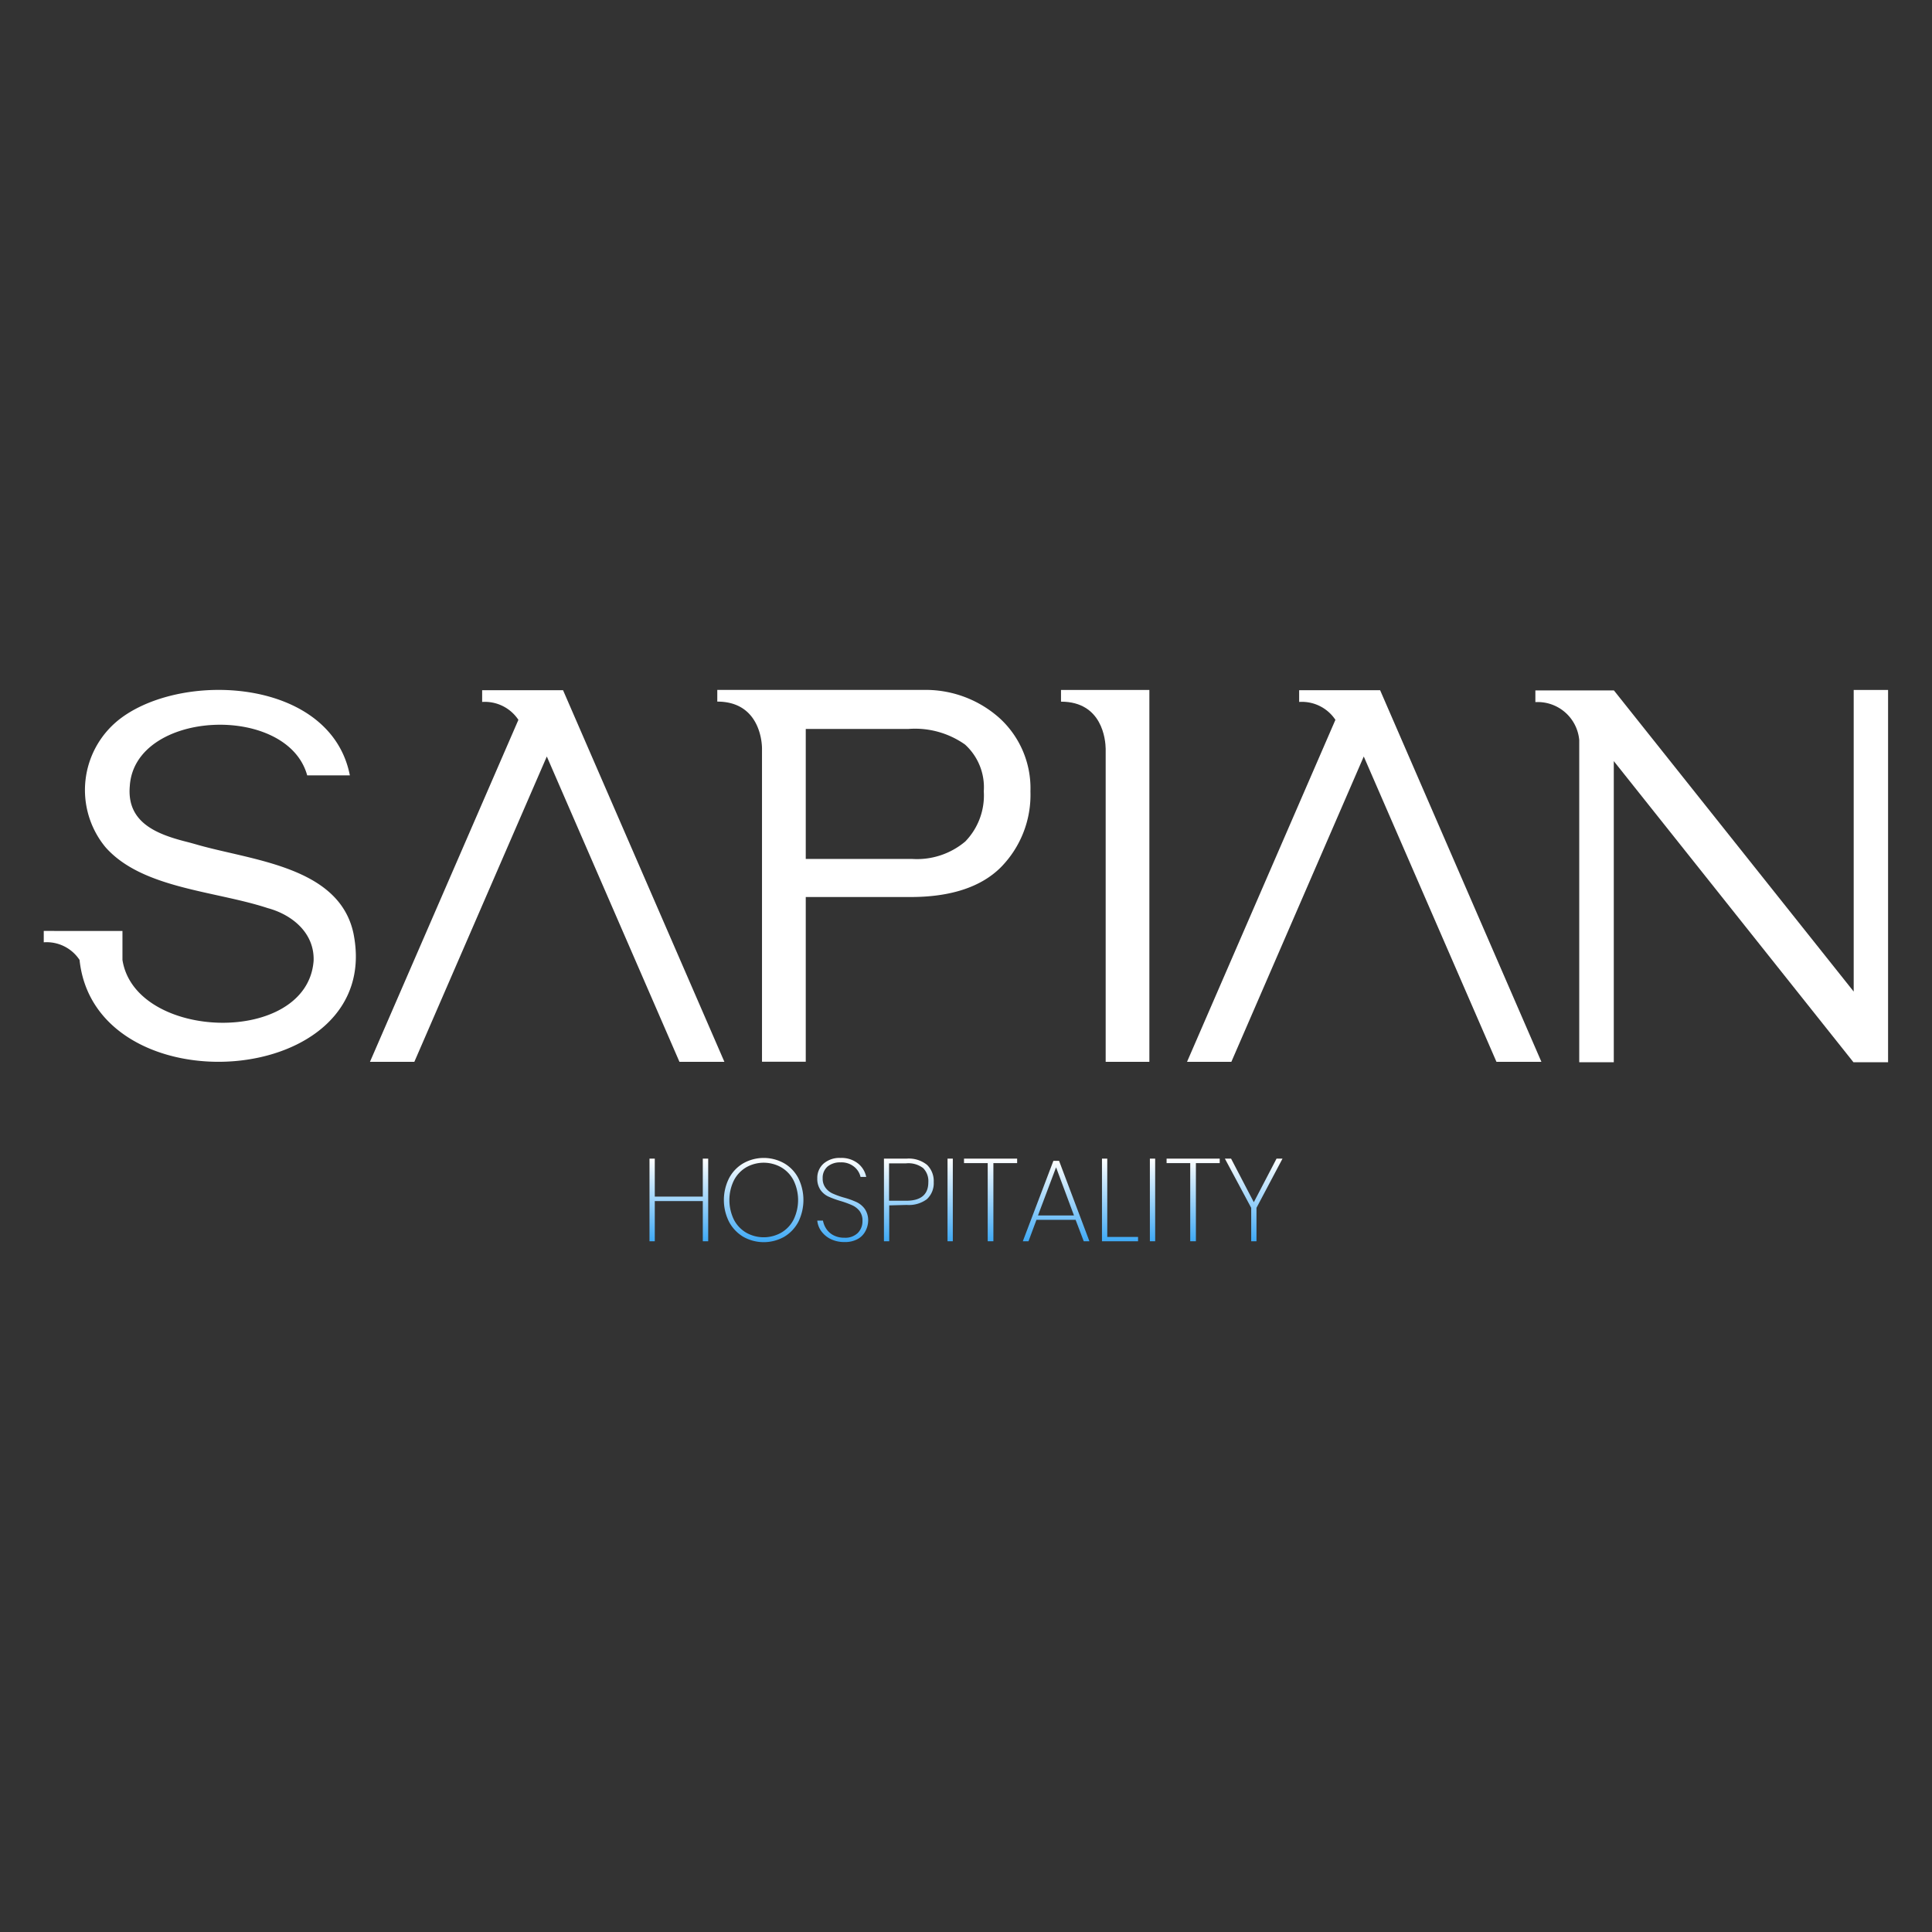 <svg xmlns="http://www.w3.org/2000/svg" xmlns:xlink="http://www.w3.org/1999/xlink" viewBox="0 0 340 340"><rect x="0" y="0" width="340" height="340" fill="#333333" stroke="none"/><defs><linearGradient id="linear-gradient" x1="119.47" y1="203.9" x2="119.47" y2="218.44" gradientUnits="userSpaceOnUse"><stop offset="0" stop-color="#fff"/><stop offset="1" stop-color="#3fa9f5"/></linearGradient><linearGradient id="linear-gradient-2" x1="134.43" y1="203.78" x2="134.43" y2="218.6" xlink:href="#linear-gradient"/><linearGradient id="linear-gradient-3" x1="148.25" y1="203.76" x2="148.25" y2="218.58" xlink:href="#linear-gradient"/><linearGradient id="linear-gradient-4" x1="159.94" y1="203.9" x2="159.94" y2="218.44" xlink:href="#linear-gradient"/><linearGradient id="linear-gradient-5" x1="167.22" y1="203.9" x2="167.22" y2="218.44" xlink:href="#linear-gradient"/><linearGradient id="linear-gradient-6" x1="174.39" y1="203.9" x2="174.39" y2="218.44" xlink:href="#linear-gradient"/><linearGradient id="linear-gradient-7" x1="185.83" y1="204.29" x2="185.83" y2="218.44" xlink:href="#linear-gradient"/><linearGradient id="linear-gradient-8" x1="197.1" y1="203.9" x2="197.1" y2="218.44" xlink:href="#linear-gradient"/><linearGradient id="linear-gradient-9" x1="202.82" y1="203.9" x2="202.82" y2="218.44" xlink:href="#linear-gradient"/><linearGradient id="linear-gradient-10" x1="210" y1="203.9" x2="210" y2="218.44" xlink:href="#linear-gradient"/><linearGradient id="linear-gradient-11" x1="220.63" y1="203.9" x2="220.63" y2="218.44" xlink:href="#linear-gradient"/></defs><title>Asset 2</title><g id="Layer_2" data-name="Layer 2"><g id="Layer_1-2" data-name="Layer 1"><rect width="340" height="340" style="fill:none"/><path id="Path" d="M263.35,186.86h7.91l-28.38-65.39H228.63v2.06a7.08,7.08,0,0,1,6.38,3.15L208.9,186.86h7.8L240,133.13Z" style="fill:#fff"/><path id="Path-2" d="M119.57,186.86h7.91L99.09,121.47H84.85v2.06a7.09,7.09,0,0,1,6.38,3.15L65.11,186.86h7.81l23.31-53.73Z" style="fill:#fff"/><path id="Path-3" d="M186.72,121.42v2.06c7.29,0,7.83,6.76,7.86,8.27v55.11h7.69V121.42Z" style="fill:#fff"/><path id="Path-4" d="M326.22,121.42V174.5l-42.2-53v0H270.2v2.06a7.34,7.34,0,0,1,7.72,6.69v56.69H284v-53l42.18,53,0,0v0h6.09V121.42Z" style="fill:#fff"/><path id="Shape" d="M141.8,186.85h-7.7V131.74c0-1.38-.55-8.27-7.87-8.27v-2.06h36.65a19.51,19.51,0,0,1,13.06,5,16.71,16.71,0,0,1,5.4,12.86,18.16,18.16,0,0,1-5.22,13.37c-3.47,3.46-8.8,5.22-15.85,5.22H141.8v29Zm0-58.57v22.88h18.73a13.18,13.18,0,0,0,9.34-3.07,11.62,11.62,0,0,0,3.26-8.83,10.15,10.15,0,0,0-3.31-8.24,15.27,15.27,0,0,0-9.91-2.74Z" style="fill:#fff"/><path id="Path-5" d="M62.19,164.2c-2.57-11.79-18-12.77-27.71-15.61-.6-.17-1.21-.34-1.82-.49-5.12-1.32-10.37-3.37-9.82-9.74.82-13.47,27.71-14.65,31.22-1.91h7.51c-3.3-16.86-28.82-18.45-40.15-10.17A15.81,15.81,0,0,0,18,148.37c.21.28.42.56.65.82,6.47,7.2,19.19,7.57,28.46,10.62,4.34,1.17,8.26,4.41,8.08,9.28-1.13,15-31.41,14.11-33.64-.16v-5.1H7.7v2A6.93,6.93,0,0,1,14,168.93C16.78,195.17,67.84,191.77,62.19,164.2Z" style="fill:#fff"/><path d="M124.63,203.9v14.54h-.95v-7.07h-8.45v7.07h-.93V203.9h.93v6.68h8.45V203.9Z" style="fill:url(#linear-gradient)"/><path d="M138,204.72a6.47,6.47,0,0,1,2.5,2.63,8.71,8.71,0,0,1,0,7.67,6.69,6.69,0,0,1-2.5,2.64,7.34,7.34,0,0,1-7.19,0,6.78,6.78,0,0,1-2.51-2.64,8.54,8.54,0,0,1,0-7.67,6.56,6.56,0,0,1,2.51-2.63,7.34,7.34,0,0,1,7.19,0Zm-6.68.71a5.69,5.69,0,0,0-2.16,2.29,7.9,7.9,0,0,0,0,6.93,5.66,5.66,0,0,0,2.16,2.28,6.26,6.26,0,0,0,6.16,0,5.62,5.62,0,0,0,2.17-2.28,7.9,7.9,0,0,0,0-6.93,5.65,5.65,0,0,0-2.17-2.29,6.26,6.26,0,0,0-6.16,0Z" style="fill:url(#linear-gradient-2)"/><path d="M152.3,216.66a3.36,3.36,0,0,1-1.36,1.39,4.59,4.59,0,0,1-2.33.53,5.41,5.41,0,0,1-2.39-.51,4.48,4.48,0,0,1-1.67-1.38,3.74,3.74,0,0,1-.72-1.88h1a3.87,3.87,0,0,0,.53,1.36,3.4,3.4,0,0,0,1.25,1.18,4.05,4.05,0,0,0,2,.47,3.14,3.14,0,0,0,2.35-.84,2.91,2.91,0,0,0,.82-2.11,2.78,2.78,0,0,0-.51-1.75,3.45,3.45,0,0,0-1.27-1,16.62,16.62,0,0,0-2-.74,17,17,0,0,1-2.21-.8,3.51,3.51,0,0,1-1.39-1.16,3.42,3.42,0,0,1-.57-2.06,3.35,3.35,0,0,1,1.1-2.58,4.28,4.28,0,0,1,3-1,4.63,4.63,0,0,1,3.1,1,4.06,4.06,0,0,1,1.41,2.34h-1a3.19,3.19,0,0,0-1.09-1.76,3.51,3.51,0,0,0-2.43-.8,3.43,3.43,0,0,0-2.28.73,2.59,2.59,0,0,0-.86,2.08,2.63,2.63,0,0,0,.5,1.66,3.22,3.22,0,0,0,1.23,1,14.49,14.49,0,0,0,2,.72,14.65,14.65,0,0,1,2.25.81,3.79,3.79,0,0,1,1.44,1.21,3.57,3.57,0,0,1,.58,2.16A4,4,0,0,1,152.3,216.66Z" style="fill:url(#linear-gradient-3)"/><path d="M156.49,212.13v6.31h-.93V203.9h4a5.12,5.12,0,0,1,3.59,1.1,4,4,0,0,1,1.17,3.05,3.8,3.8,0,0,1-1.22,3,5.32,5.32,0,0,1-3.54,1Zm6.88-4.08a3.22,3.22,0,0,0-.91-2.48,4.27,4.27,0,0,0-3-.84h-3v6.58h3Q163.37,211.31,163.37,208.05Z" style="fill:url(#linear-gradient-4)"/><path d="M167.68,203.9v14.54h-.93V203.9Z" style="fill:url(#linear-gradient-5)"/><path d="M179,203.9v.79h-4.18v13.75h-1V204.69h-4.17v-.79Z" style="fill:url(#linear-gradient-6)"/><path d="M189.29,214.67H182.4L181,218.44h-1l5.38-14.15h1l5.34,14.15h-1Zm-.29-.77-3.15-8.47-3.18,8.47Z" style="fill:url(#linear-gradient-7)"/><path d="M194.86,217.68h5.42v.76h-6.35V203.9h.93Z" style="fill:url(#linear-gradient-8)"/><path d="M203.29,203.9v14.54h-.93V203.9Z" style="fill:url(#linear-gradient-9)"/><path d="M214.65,203.9v.79h-4.19v13.75h-1V204.69h-4.16v-.79Z" style="fill:url(#linear-gradient-10)"/><path d="M225.7,203.9l-4.58,8.66v5.88h-.93v-5.88l-4.63-8.66h1.09l4,7.67,4-7.67Z" style="fill:url(#linear-gradient-11)"/></g></g></svg>